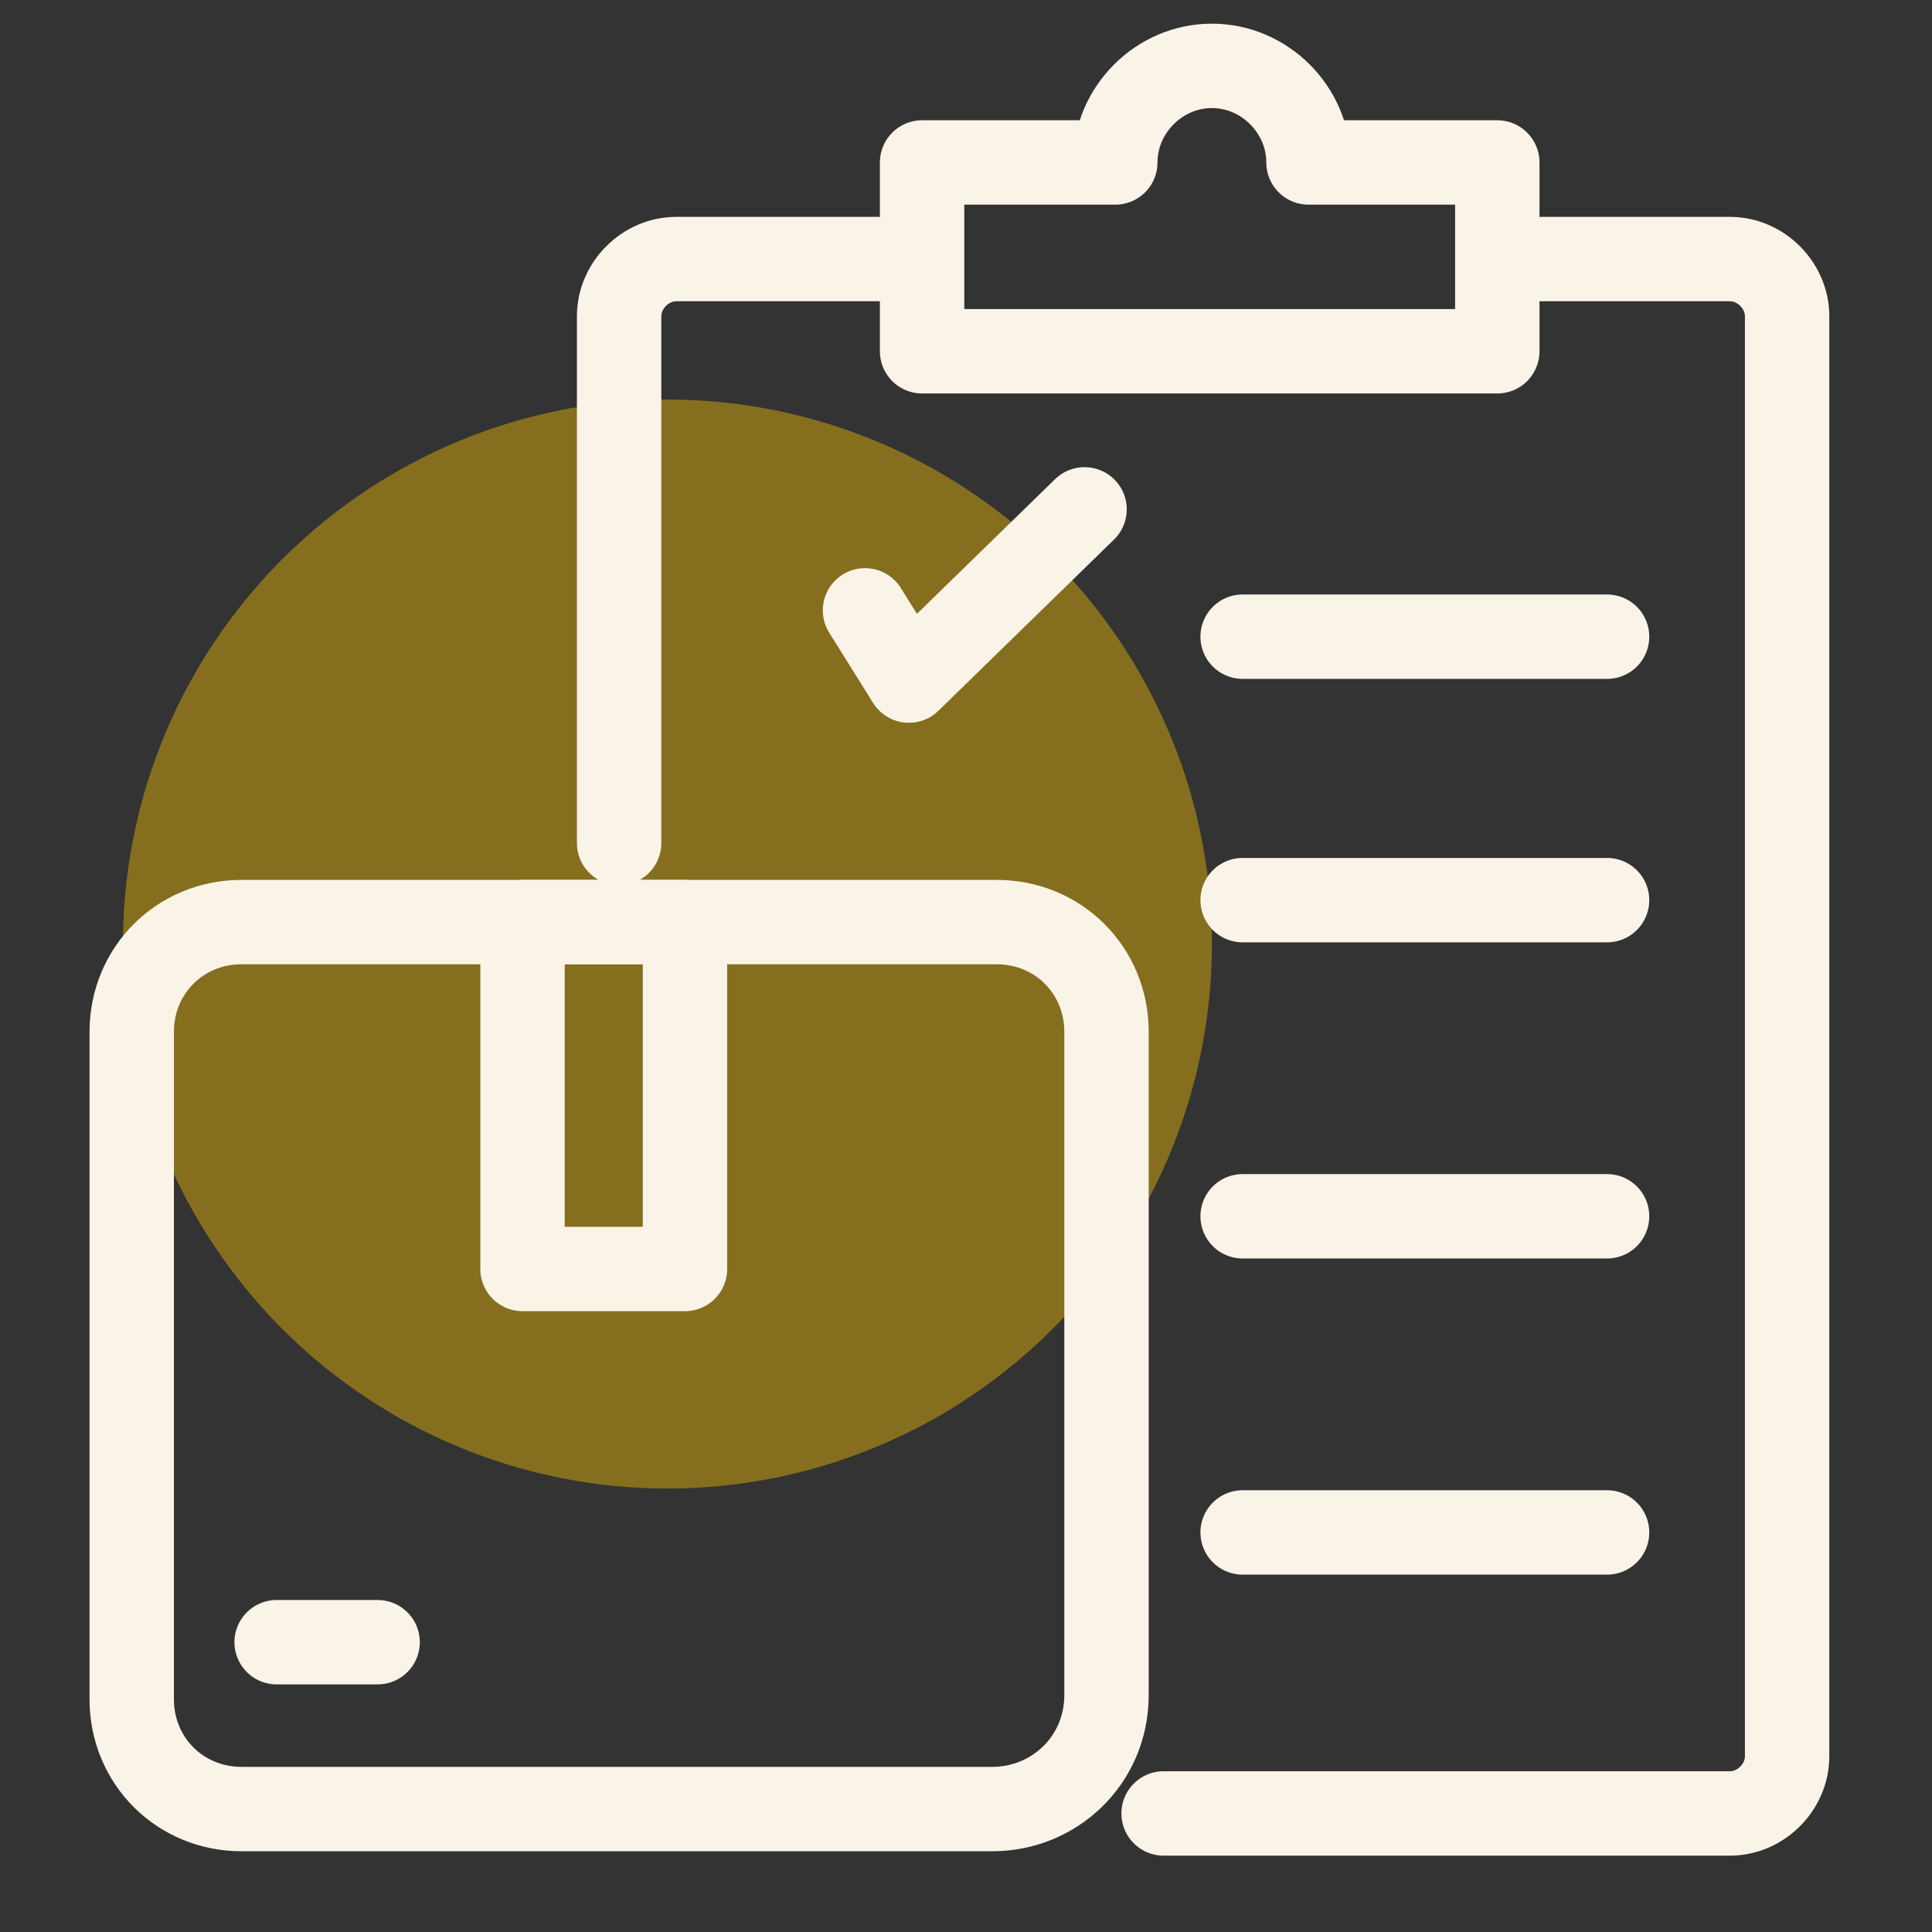 <svg version="1.1" id="Layer_1" xmlns="http://www.w3.org/2000/svg" x="0" y="0" viewBox="0 0 44 44" xml:space="preserve"><rect x="0" y="0" width="44" height="44" fill="#333333" stroke="none"/><style>.st59{fill:none;stroke:#faf3e7;stroke-width:1.922;stroke-linecap:round;stroke-linejoin:round;stroke-miterlimit:10}</style><path fill="transparent" d="M-252.8-1.4h367.3v46.8h-367.3z"/><circle cx="15.2" cy="21.5" r="12.4" opacity=".4" fill="#ffc900"/><path class="st59" d="M22.6 41.2H5.5c-1.4 0-2.5-1.1-2.5-2.5V23.5C3 22.1 4.1 21 5.5 21h17.2c1.4 0 2.5 1.1 2.5 2.5v15.1c0 1.5-1.2 2.6-2.6 2.6z"/><path class="st59" d="M11.9 21h3.7v7.9h-3.7zM6.3 37.4h2.3m5.5-18.2v-12c0-.7.6-1.3 1.3-1.3h5.1m14.6 0h4.3c.7 0 1.3.6 1.3 1.3V40c0 .7-.6 1.3-1.3 1.3H26.5m3.3-37.6c0-1.2-1-2.2-2.2-2.2s-2.2 1-2.2 2.2H21V8h13.1V3.7h-4.3zM19.7 13.9l1 1.6 4-3.9m3.6 2.9h8.3m-8.3 6h8.3m-8.3 7.2h8.3m-8.3 7.2h8.3"/></svg>